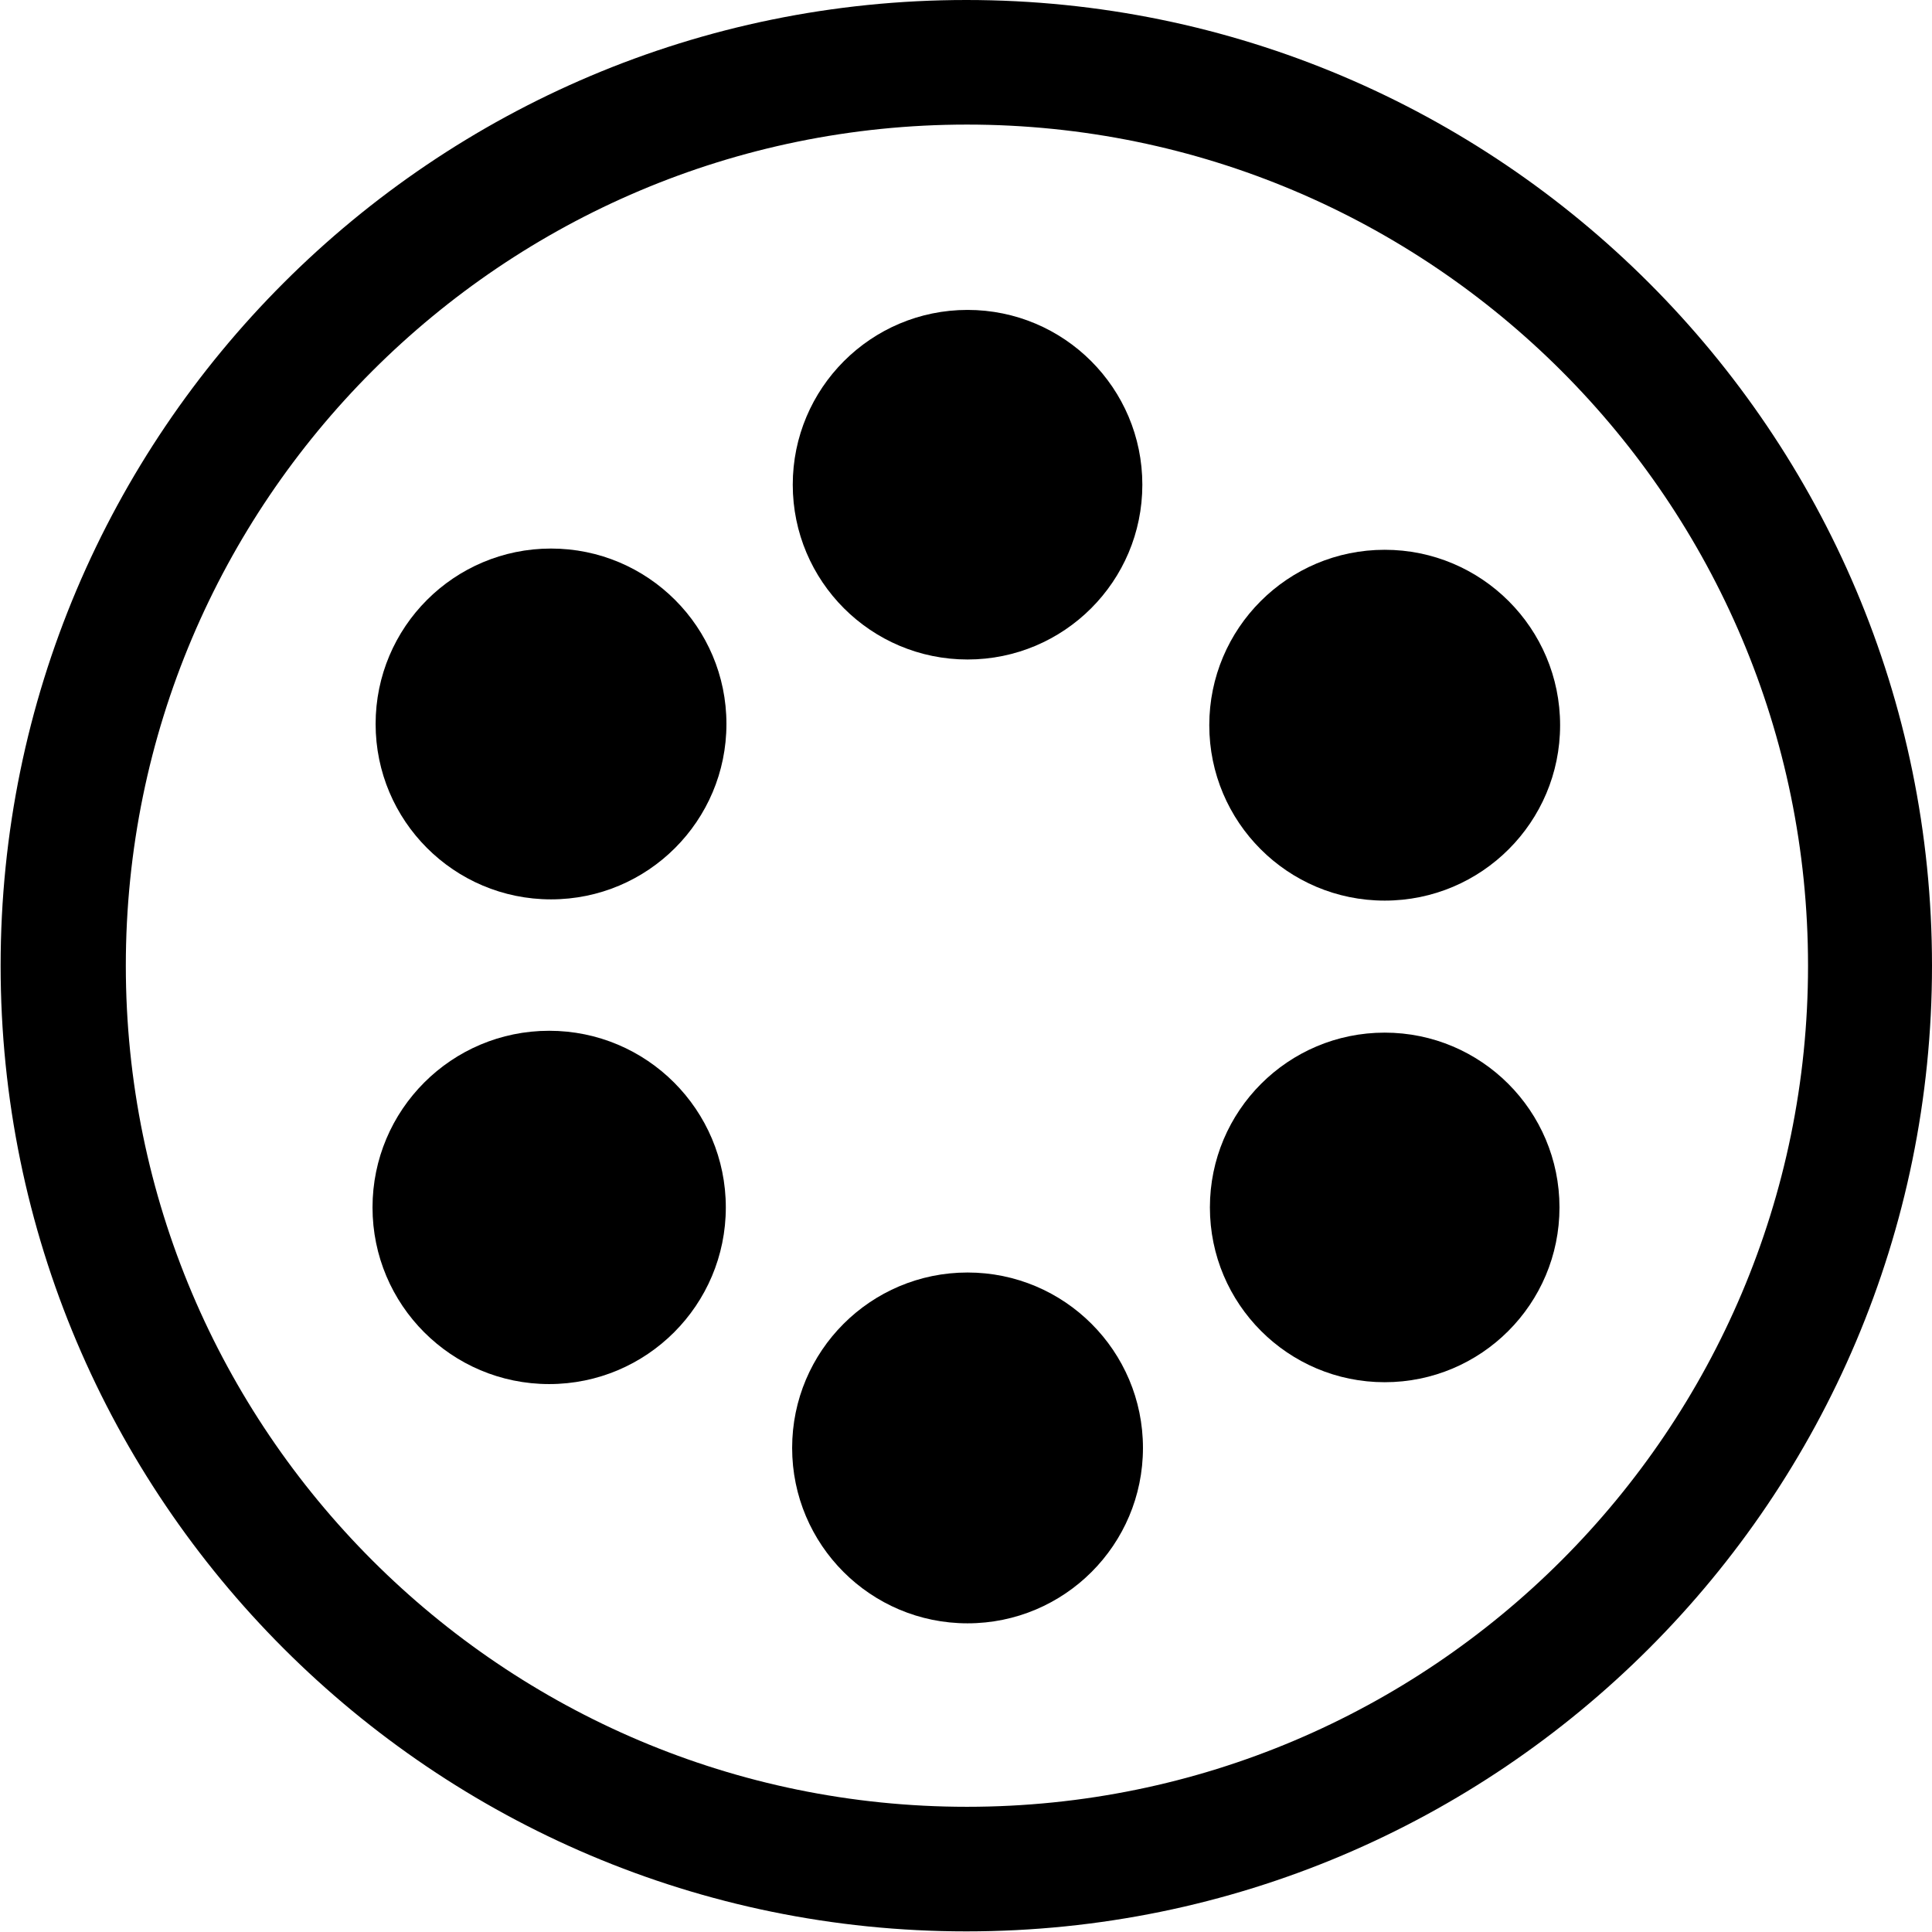 <?xml version="1.0" encoding="UTF-8"?>
<!DOCTYPE svg PUBLIC "-//W3C//DTD SVG 1.1//EN" "http://www.w3.org/Graphics/SVG/1.1/DTD/svg11.dtd">
<!-- Creator: CorelDRAW X6 -->
<svg xmlns="http://www.w3.org/2000/svg" xml:space="preserve" width="78.996mm" height="78.996mm" version="1.1" style="shape-rendering:geometricPrecision; text-rendering:geometricPrecision; image-rendering:optimizeQuality; fill-rule:evenodd; clip-rule:evenodd"
viewBox="0 0 3117 3117"
 xmlns:xlink="http://www.w3.org/1999/xlink">
 <defs>
  <style type="text/css">
   <![CDATA[
    .fil0 {fill:black}
   ]]>
  </style>
 </defs>
 <g id="Capa_x0020_1">
  <path class="fil0" d="M3117 1558c0,860 -698,1558 -1558,1558 -860,0 -1558,-698 -1558,-1558 0,-860 698,-1558 1558,-1558 860,0 1558,698 1558,1558zm-200 0c0,-749 -608,-1357 -1357,-1357 -749,0 -1357,608 -1357,1357 0,749 608,1357 1357,1357 749,0 1357,-608 1357,-1357l0 0z"/>
  <circle class="fil0" cx="1561" cy="782" r="282"/>
  <circle class="fil0" cx="889" cy="1168" r="283"/>
  <circle class="fil0" cx="2234" cy="1170" r="283"/>
  <circle class="fil0" cx="886" cy="1948" r="285"/>
  <circle class="fil0" cx="2234" cy="1948" r="282"/>
  <circle class="fil0" cx="1561" cy="2336" r="283"/>
 </g>
</svg>
